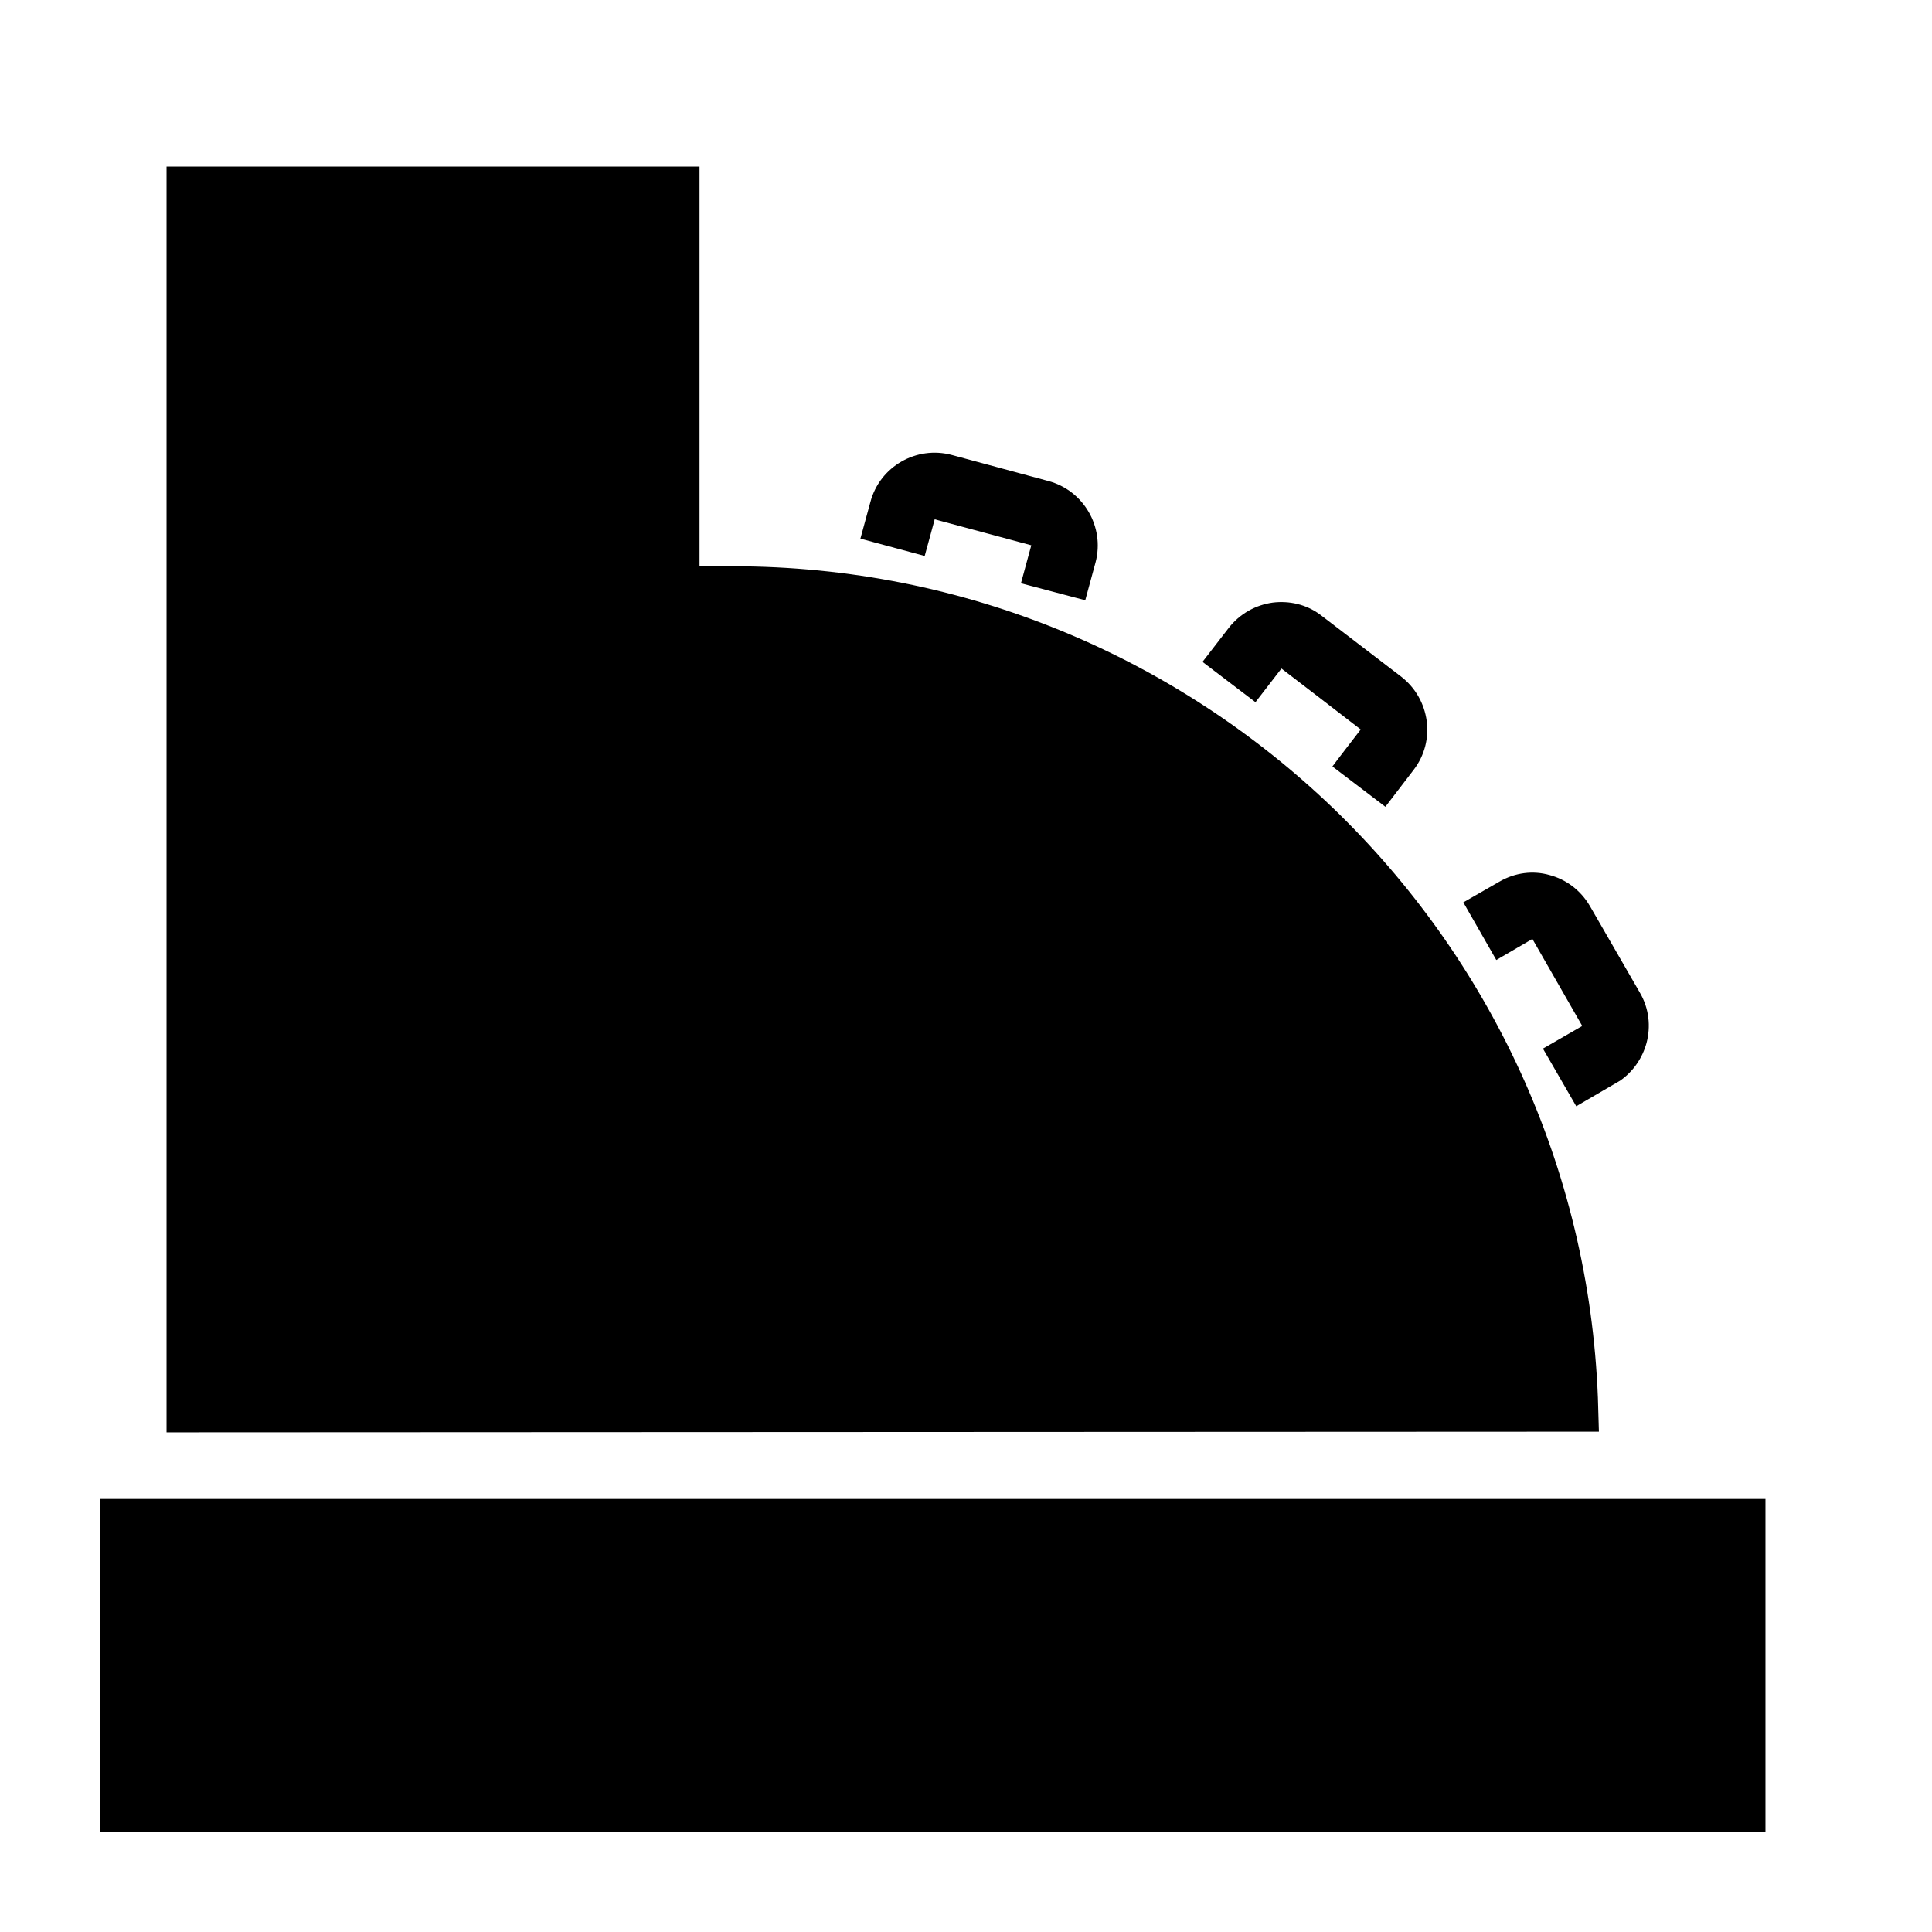 <?xml version="1.0" encoding="UTF-8"?>
<!DOCTYPE svg PUBLIC "-//W3C//DTD SVG 1.1//EN" "http://www.w3.org/Graphics/SVG/1.1/DTD/svg11.dtd">
<svg xmlns="http://www.w3.org/2000/svg" xml:space="preserve" width="580px" height="580px" shape-rendering="geometricPrecision" text-rendering="geometricPrecision" image-rendering="optimizeQuality" fill-rule="nonzero" clip-rule="nonzero" viewBox="0 0 5800 5800" xmlns:xlink="http://www.w3.org/1999/xlink">
	<title>cashier icon</title>
	<desc>cashier icon from the IconExperience.com I-Collection. Copyright by INCORS GmbH (www.incors.com).</desc>
		<path id="curve29"  d="M500 4300l0 -3800 1600 0 0 1200 100 0c699,0 1333,276 1801,725 469,451 769,1076 796,1771l3 102 -4300 2zm3893 -1591l108 -62c48,-28 102,-34 151,-20 49,13 93,45 121,93l150 260c28,48 33,102 20,151 -12,44 -39,85 -79,113l-132 77 -100 -173 118 -68 -149 -260 0 -1c0,1 -1,1 -1,1 0,-1 0,-1 0,-1l0 0 -108 63 -99 -173zm207 110l0 0m-990 -832l78 -101c34,-44 82,-70 133,-77 49,-6 100,5 142,36l243 186c44,34 70,82 77,133 7,51 -6,104 -39,147l-85 111 -159 -121c7,-10 85,-111 85,-111 -20,-16 -238,-183 -238,-183l-78 101 -159 -121zm-1027 -370l30 -110c28,-106 138,-170 245,-141l289 78c106,28 170,138 142,244l-31 114 -193 -51 31 -114 -290 -78c0,0 -27,100 -30,110l-193 -52zm2717 2883l0 1000 -5000 0 0 -1000 5000 0z"/>
</svg>
